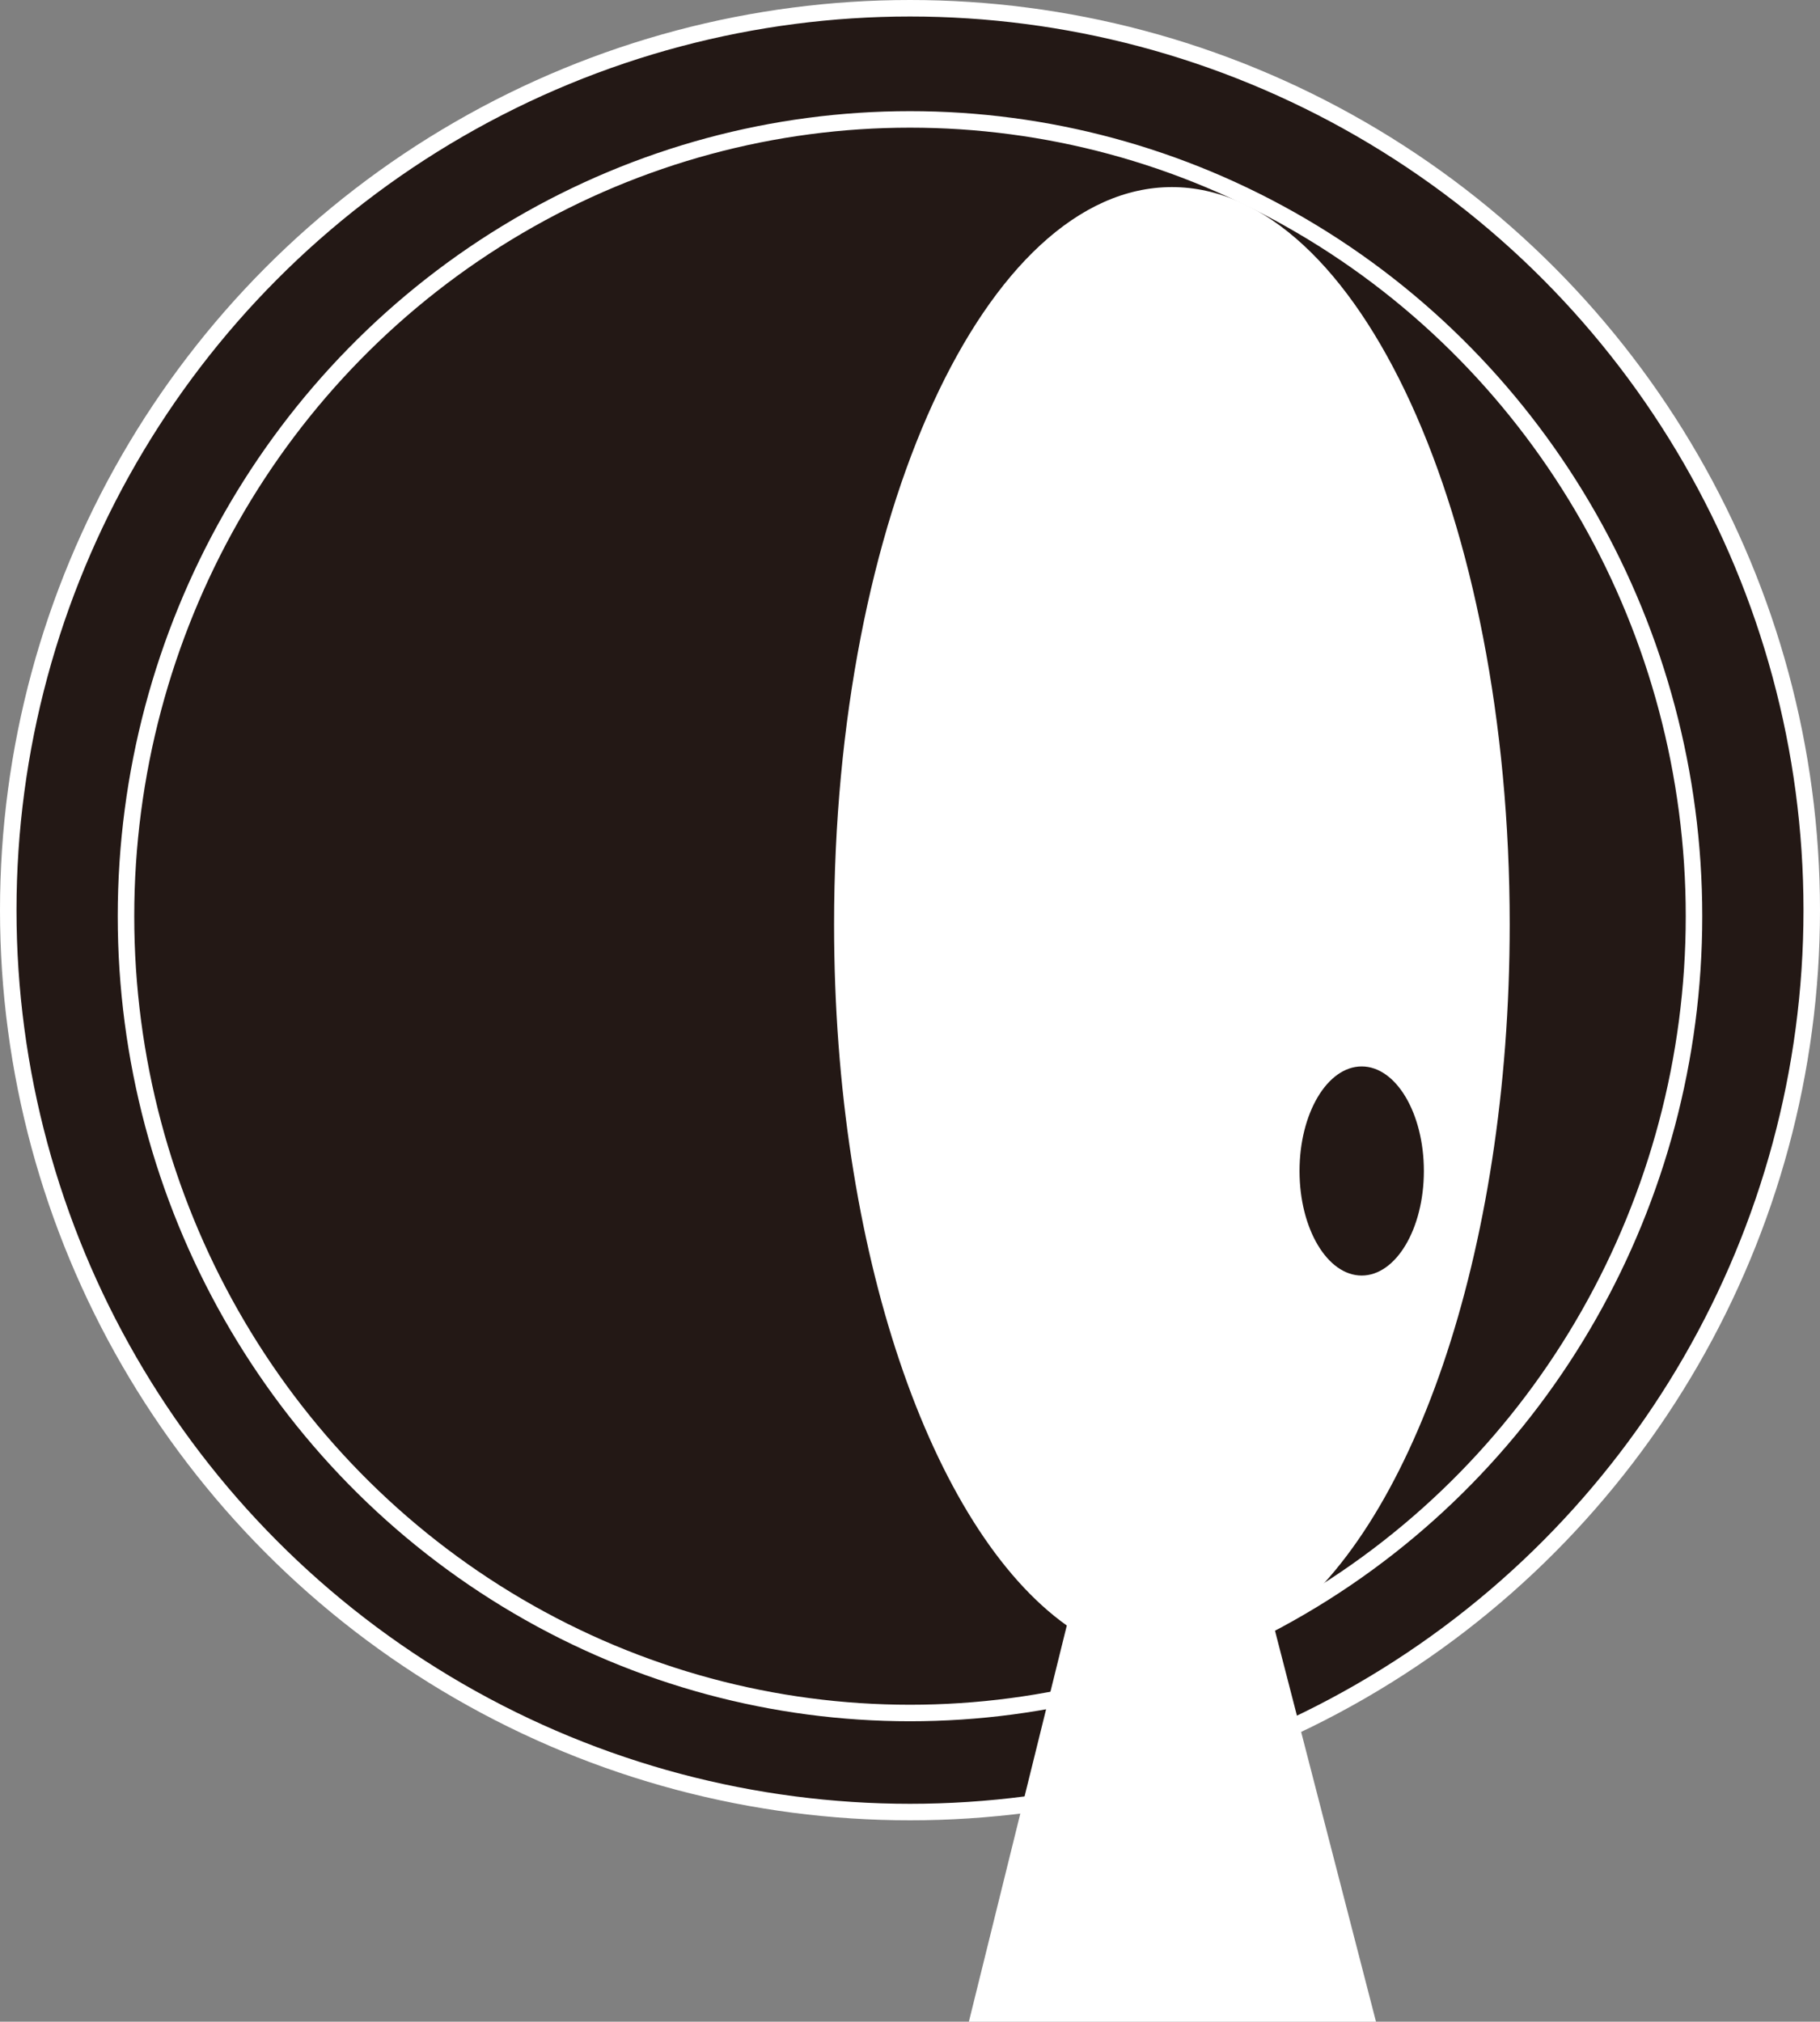 <?xml version="1.0" encoding="utf-8"?>
<!-- Generator: Adobe Illustrator 24.1.2, SVG Export Plug-In . SVG Version: 6.00 Build 0)  -->
<svg version="1.1" id="圖層_1" xmlns="http://www.w3.org/2000/svg" xmlns:xlink="http://www.w3.org/1999/xlink" x="0px" y="0px"
	 viewBox="0 0 330.8 367.4" style="enable-background:new 0 0 330.8 367.4;" xml:space="preserve">
<rect x="0" y="0" width="330.8" height="367.4" fill="#808080" stroke="none"/>
<style type="text/css">
	.st0{fill:#231815;stroke:#FFFFFF;stroke-width:3;stroke-miterlimit:10;}
	.st1{fill:#FFFFFF;}
	.st2{fill:#231815;}
</style>
<g id="圖層_2_1_">
	<g id="圖層_1-2">
		<circle class="st0" cx="165.4" cy="165.4" r="163.9"/>
		<ellipse class="st0" cx="165.4" cy="166.5" rx="142.5" ry="144.8"/>
		<path class="st1" d="M274.4,168c0-74-27.5-134-61.4-134s-61.4,60-61.4,134c0,59.4,17.7,109.9,42.3,127.4l-17.8,72h74l-18.5-71.6
			C256.4,278.6,274.4,227.9,274.4,168z"/>
		<ellipse class="st2" cx="247.5" cy="212.8" rx="11.3" ry="19"/>
	</g>
</g>
</svg>
